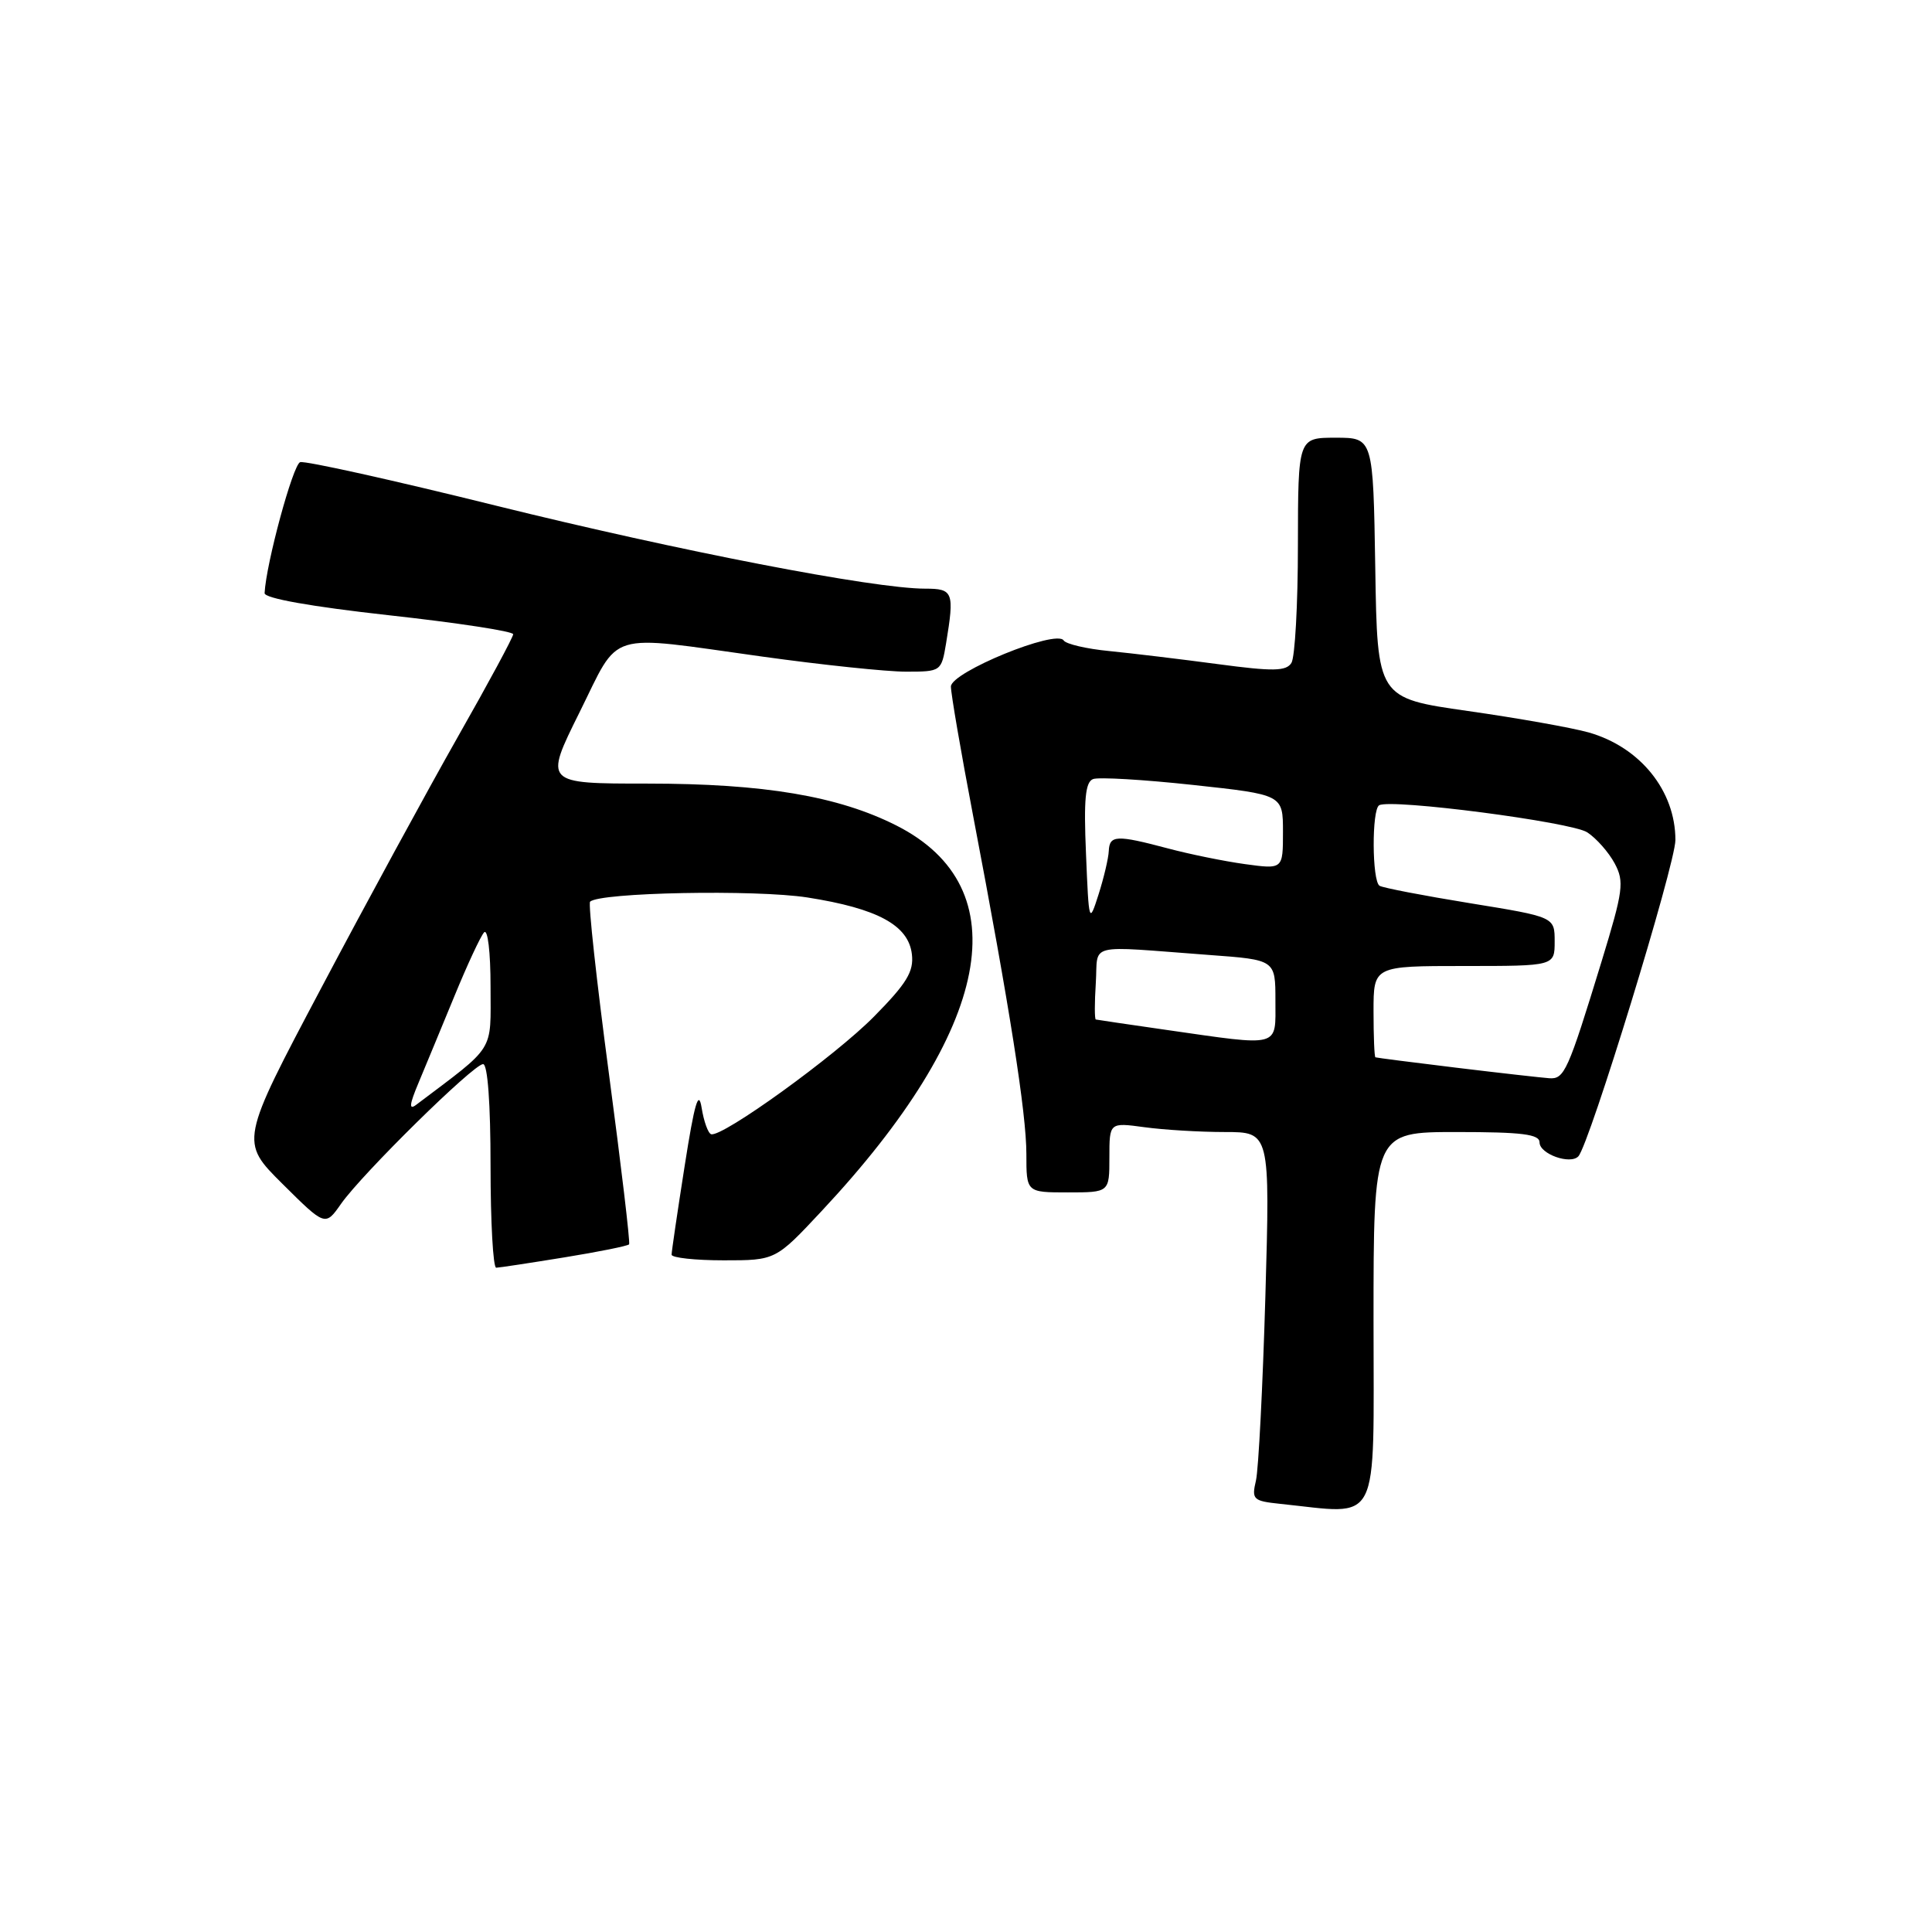 <?xml version="1.0" encoding="UTF-8" standalone="no"?>
<!DOCTYPE svg PUBLIC "-//W3C//DTD SVG 1.1//EN" "http://www.w3.org/Graphics/SVG/1.1/DTD/svg11.dtd" >
<svg xmlns="http://www.w3.org/2000/svg" xmlns:xlink="http://www.w3.org/1999/xlink" version="1.1" viewBox="0 0 256 256">
 <g >
 <path fill="currentColor"
d=" M 182.00 175.00 C 182.00 150.00 182.00 150.00 193.00 150.00 C 201.70 150.00 204.00 150.29 204.00 151.38 C 204.00 152.91 208.07 154.36 209.14 153.22 C 210.60 151.66 222.00 114.52 222.00 111.31 C 222.00 104.78 217.33 98.99 210.50 97.05 C 208.30 96.43 201.10 95.15 194.50 94.21 C 182.50 92.50 182.50 92.50 182.23 75.25 C 181.95 58.00 181.95 58.00 176.98 58.00 C 172.00 58.00 172.00 58.00 171.98 72.25 C 171.98 80.09 171.59 87.10 171.12 87.84 C 170.42 88.95 168.70 88.98 161.38 88.00 C 156.50 87.35 150.03 86.57 147.00 86.27 C 143.97 85.98 141.25 85.34 140.94 84.86 C 139.96 83.35 126.00 89.07 126.00 90.97 C 126.00 91.90 127.32 99.59 128.94 108.08 C 133.80 133.54 136.00 147.54 136.00 152.91 C 136.00 158.00 136.00 158.00 141.50 158.00 C 147.00 158.00 147.00 158.00 147.00 153.36 C 147.00 148.73 147.00 148.73 151.64 149.36 C 154.19 149.71 158.98 150.00 162.29 150.00 C 168.29 150.00 168.29 150.00 167.67 171.75 C 167.32 183.71 166.76 194.71 166.42 196.18 C 165.83 198.70 166.04 198.89 169.65 199.27 C 183.08 200.65 182.00 202.78 182.00 175.00 Z  M 74.78 166.61 C 79.34 165.87 83.20 165.09 83.36 164.88 C 83.52 164.67 82.31 154.48 80.68 142.23 C 79.05 129.98 77.93 119.74 78.19 119.48 C 79.42 118.25 100.12 117.85 106.99 118.92 C 116.30 120.38 120.38 122.60 120.83 126.44 C 121.10 128.74 120.15 130.30 115.83 134.68 C 110.69 139.91 95.71 150.72 94.23 150.29 C 93.83 150.17 93.26 148.60 92.97 146.79 C 92.57 144.30 92.02 146.19 90.72 154.50 C 89.77 160.55 88.99 165.84 88.99 166.25 C 89.00 166.66 92.10 167.00 95.89 167.00 C 102.77 167.00 102.77 167.00 108.88 160.46 C 131.47 136.32 135.09 117.65 118.79 109.39 C 111.08 105.49 101.25 103.83 85.80 103.83 C 72.10 103.83 72.10 103.83 76.78 94.41 C 82.24 83.42 80.06 84.09 101.00 87.00 C 108.91 88.10 117.48 89.00 120.06 89.00 C 124.69 89.00 124.74 88.96 125.36 85.25 C 126.48 78.44 126.31 78.00 122.58 78.00 C 115.78 78.00 89.99 73.01 65.71 67.00 C 52.08 63.62 40.41 61.03 39.77 61.24 C 38.82 61.56 35.26 74.66 35.06 78.59 C 35.02 79.28 41.23 80.38 51.50 81.52 C 60.58 82.52 68.00 83.65 68.00 84.04 C 68.00 84.42 64.71 90.53 60.68 97.61 C 56.66 104.70 48.51 119.67 42.58 130.89 C 31.79 151.27 31.79 151.27 37.45 156.89 C 43.10 162.50 43.10 162.50 45.20 159.50 C 48.01 155.51 62.75 141.00 64.01 141.00 C 64.62 141.00 65.00 146.24 65.00 154.50 C 65.00 161.93 65.34 167.99 65.75 167.98 C 66.16 167.97 70.23 167.35 74.78 166.61 Z  M 193.00 141.48 C 187.22 140.78 182.39 140.16 182.25 140.10 C 182.11 140.05 182.00 137.30 182.00 134.00 C 182.00 128.00 182.00 128.00 194.00 128.00 C 206.00 128.00 206.00 128.00 206.00 124.75 C 206.00 121.50 206.00 121.50 194.79 119.68 C 188.63 118.68 183.23 117.64 182.80 117.37 C 181.79 116.75 181.75 107.26 182.75 106.70 C 184.34 105.81 208.23 108.92 210.32 110.29 C 211.53 111.08 213.16 112.93 213.95 114.40 C 215.25 116.83 215.09 118.00 212.22 127.39 C 207.74 142.01 207.29 143.02 205.27 142.87 C 204.30 142.80 198.78 142.18 193.00 141.48 Z  M 154.50 136.46 C 149.55 135.75 145.36 135.13 145.20 135.09 C 145.03 135.04 145.03 132.86 145.20 130.25 C 145.54 124.85 143.66 125.31 160.25 126.54 C 169.00 127.18 169.00 127.18 169.00 132.59 C 169.00 138.88 169.84 138.66 154.50 136.46 Z  M 143.90 113.12 C 143.59 105.93 143.81 103.62 144.84 103.23 C 145.57 102.95 151.53 103.30 158.09 104.01 C 170.00 105.30 170.00 105.30 170.00 110.24 C 170.00 115.19 170.00 115.19 164.97 114.50 C 162.21 114.12 157.60 113.18 154.72 112.41 C 147.94 110.61 147.02 110.65 146.92 112.75 C 146.88 113.71 146.27 116.30 145.57 118.50 C 144.31 122.45 144.28 122.38 143.90 113.12 Z  M 55.47 143.45 C 56.38 141.28 58.51 136.12 60.21 132.00 C 61.90 127.88 63.67 124.07 64.14 123.55 C 64.63 123.01 65.00 126.14 65.00 130.72 C 65.00 139.59 65.77 138.37 55.15 146.39 C 54.16 147.14 54.24 146.37 55.47 143.45 Z "/>
</g>
</svg>
